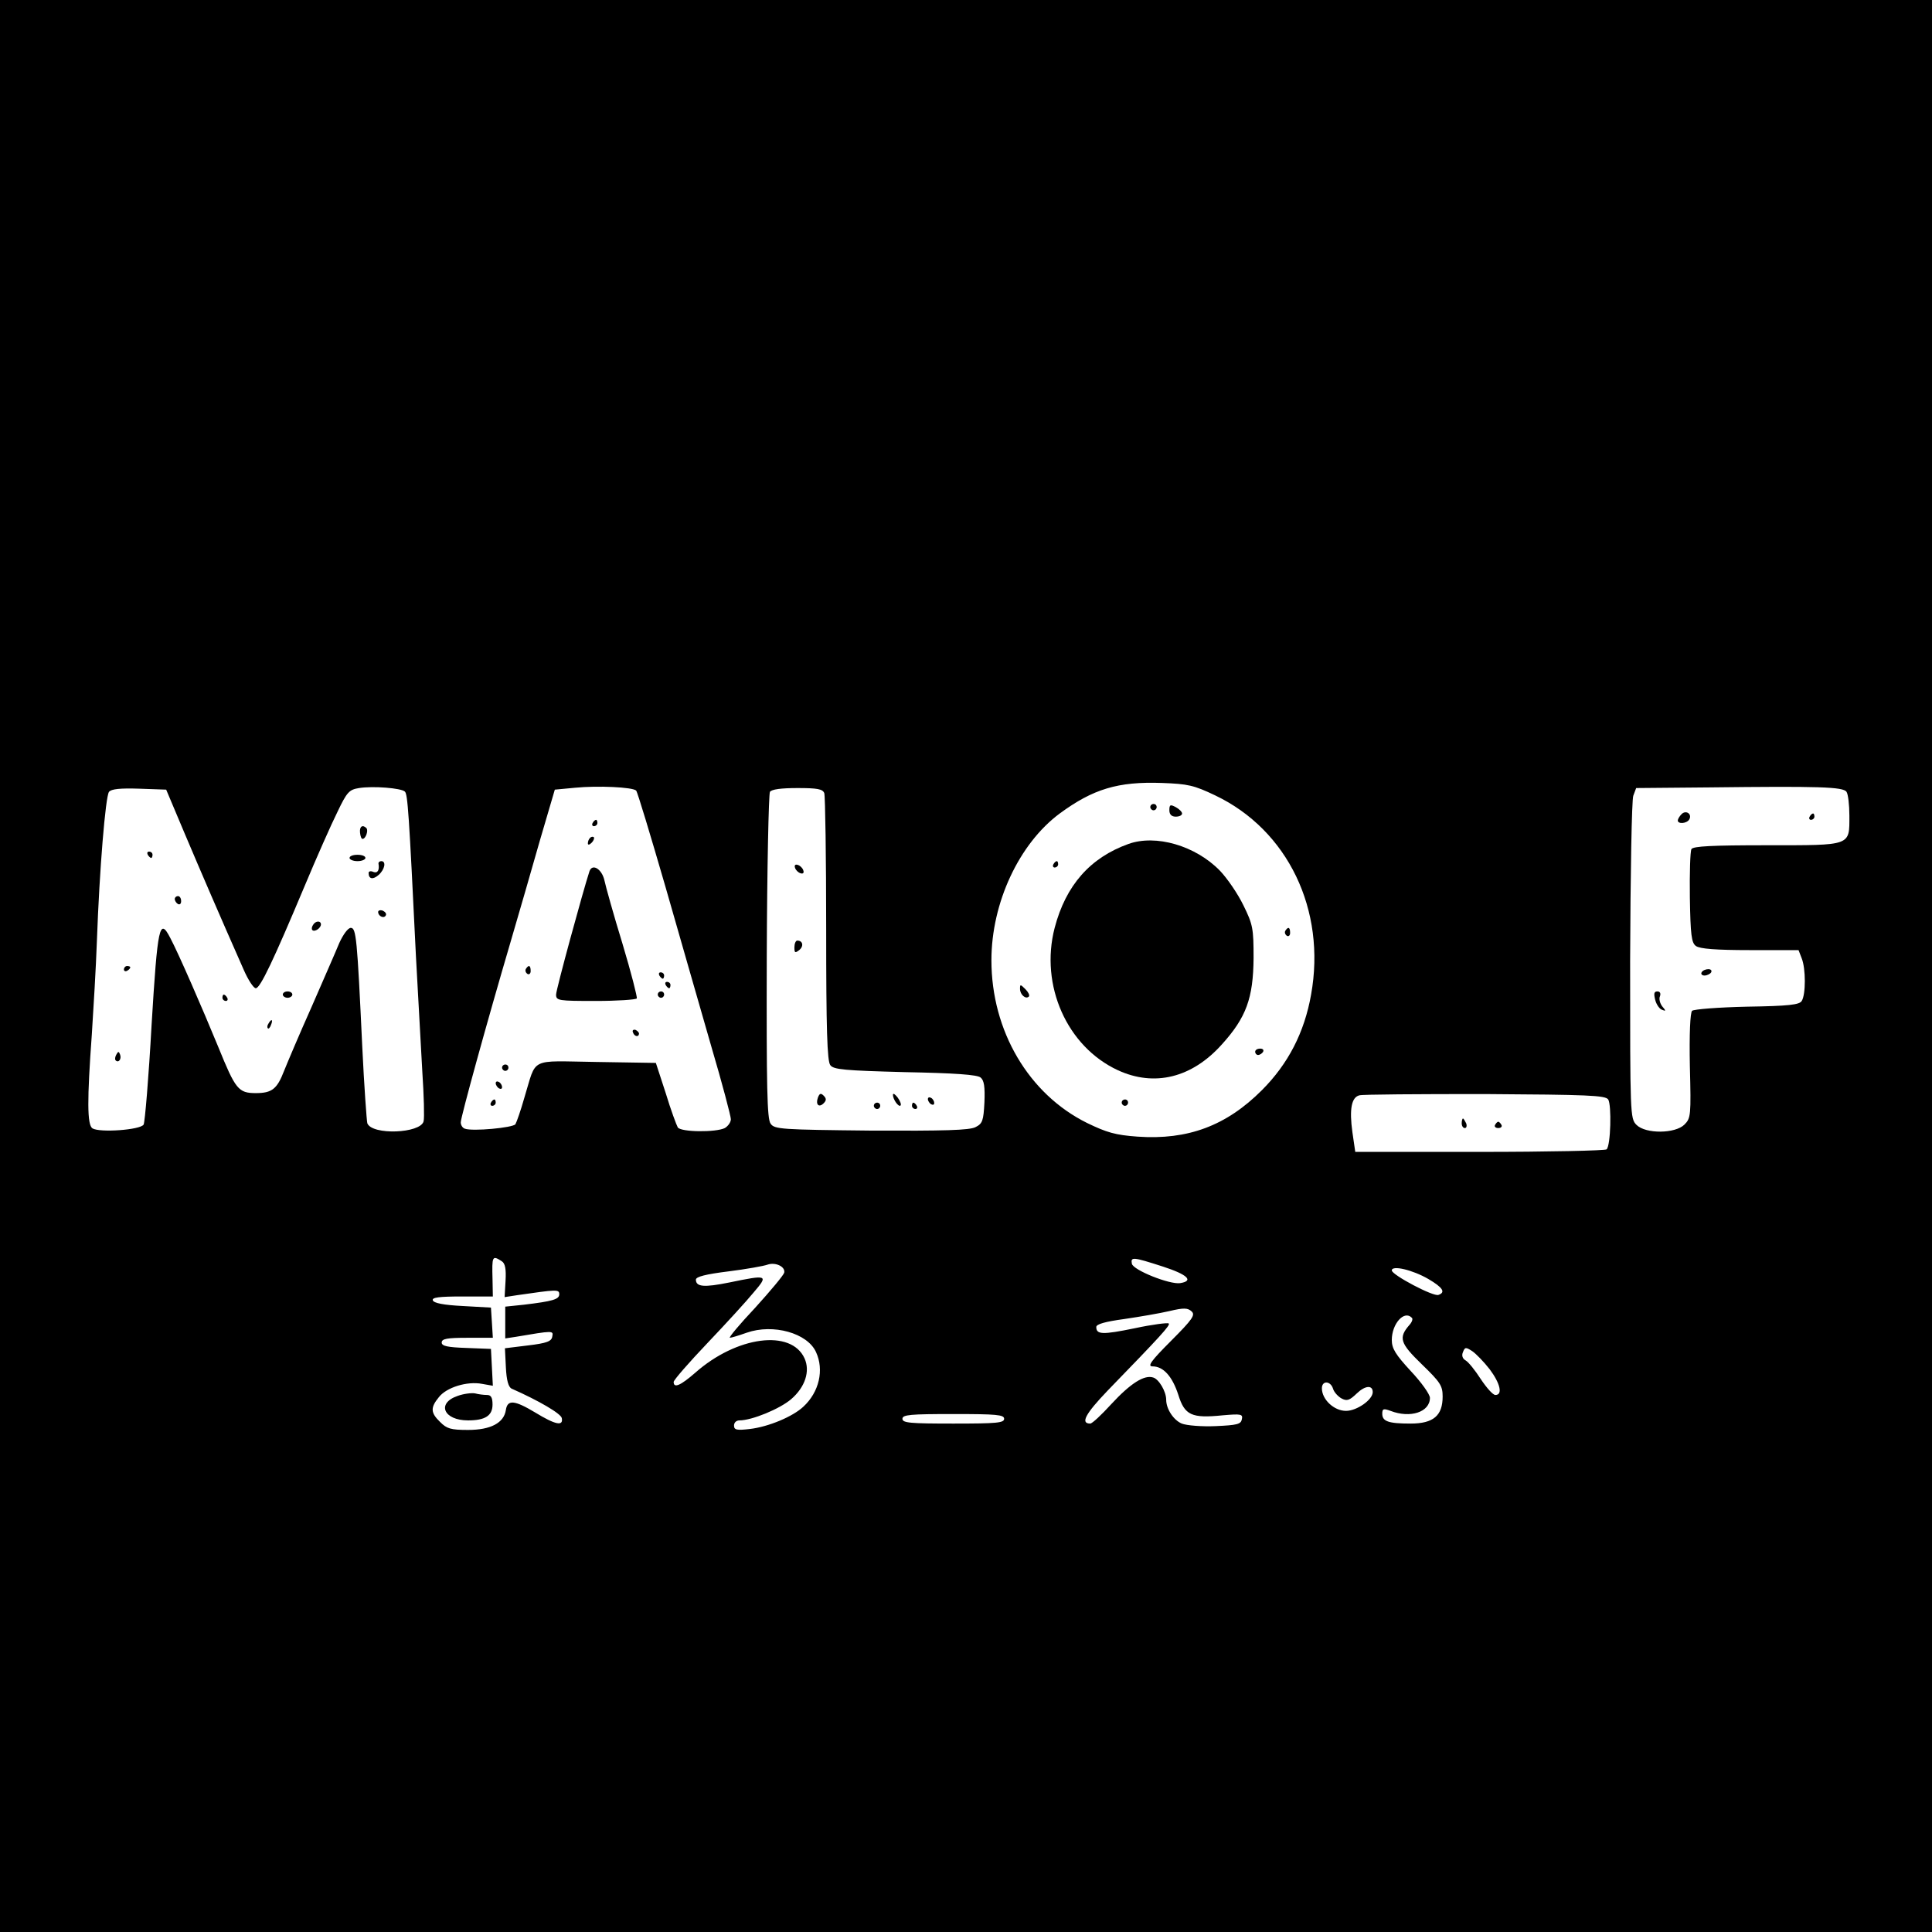 <?xml version="1.0" standalone="no"?>
<!DOCTYPE svg PUBLIC "-//W3C//DTD SVG 20010904//EN"
 "http://www.w3.org/TR/2001/REC-SVG-20010904/DTD/svg10.dtd">
<svg version="1.0" xmlns="http://www.w3.org/2000/svg"
 width="608pt" height="608pt" viewBox="0 0 608 608"
 preserveAspectRatio="xMidYMid meet">
<g transform="translate(0,608) scale(0.1,-0.1)"
fill="#000000" stroke="none">
<path d="M0 3040 l0 -3040 3040 0 3040 0 0 3040 0 3040 -3040 0 -3040 0 0
-3040z m3824 537 c229 -109 350 -361 302 -627 -21 -119 -72 -218 -155 -301
-112 -112 -233 -157 -391 -146 -70 5 -97 13 -159 43 -184 91 -301 290 -301
512 0 181 87 367 215 462 105 77 183 101 322 96 81 -3 100 -7 167 -39z m-2550
12 c9 -8 13 -64 35 -519 7 -124 16 -287 20 -362 5 -75 7 -146 4 -157 -10 -38
-162 -44 -177 -6 -2 7 -10 116 -16 242 -16 341 -19 373 -36 373 -9 0 -24 -21
-36 -47 -11 -27 -51 -118 -88 -203 -38 -85 -76 -175 -86 -200 -22 -57 -38 -70
-89 -70 -55 0 -64 12 -118 145 -51 124 -125 294 -151 343 -34 66 -40 39 -59
-274 -9 -164 -21 -306 -25 -313 -10 -17 -138 -26 -161 -12 -17 11 -17 90 -2
296 5 77 13 210 16 295 8 224 27 453 38 468 7 9 35 12 95 10 l85 -3 59 -140
c53 -125 105 -246 185 -427 14 -32 31 -58 38 -58 14 0 56 89 153 320 38 91 85
197 104 235 30 63 37 70 68 75 44 7 132 0 144 -11z m728 3 c4 -4 45 -140 92
-302 46 -162 112 -389 145 -505 34 -115 61 -218 61 -227 0 -10 -9 -22 -19 -28
-28 -14 -138 -13 -148 2 -4 7 -22 55 -38 108 l-31 95 -187 3 c-215 3 -187 17
-227 -113 -11 -39 -24 -76 -28 -83 -8 -11 -135 -23 -159 -14 -7 2 -13 11 -13
20 0 16 82 314 158 572 25 85 66 227 91 315 l47 160 64 6 c71 7 181 2 192 -9z
m3809 -4 c5 -7 9 -41 9 -75 0 -96 8 -93 -260 -93 -172 0 -231 -3 -237 -12 -4
-7 -6 -76 -5 -153 2 -117 5 -142 19 -152 12 -9 63 -13 170 -13 l153 0 10 -26
c13 -32 13 -114 0 -134 -7 -12 -41 -16 -172 -18 -90 -2 -167 -8 -173 -13 -6
-6 -9 -74 -7 -174 4 -155 3 -164 -17 -184 -29 -29 -122 -30 -151 -1 -20 20
-20 32 -20 516 1 273 5 507 10 520 l9 24 228 2 c346 4 424 2 434 -14z m-3217
-4 c3 -9 6 -201 6 -428 0 -314 3 -416 13 -428 10 -14 45 -17 235 -22 156 -3
228 -8 238 -17 11 -9 14 -29 12 -78 -3 -58 -6 -67 -28 -78 -19 -10 -98 -12
-328 -11 -283 3 -305 4 -317 22 -11 15 -13 112 -12 525 1 278 6 512 10 519 5
8 35 12 87 12 62 0 79 -3 84 -16z m2467 -964 c11 -17 8 -145 -5 -157 -4 -4
-184 -8 -399 -8 l-392 0 -9 62 c-10 72 -3 110 22 116 9 3 187 4 395 4 323 -2
379 -4 388 -17z m-3482 -509 c11 -7 14 -25 12 -61 l-3 -52 39 6 c125 18 133
19 133 3 0 -16 -20 -22 -112 -33 l-58 -6 0 -50 0 -50 33 5 c118 20 119 20 115
1 -2 -15 -17 -21 -76 -28 l-73 -9 3 -60 c2 -41 8 -62 18 -67 86 -38 156 -79
158 -93 5 -26 -20 -21 -84 18 -65 39 -87 41 -92 8 -6 -41 -48 -63 -119 -63
-55 0 -67 4 -88 25 -30 29 -31 45 -4 78 24 31 89 51 136 42 l34 -6 -3 58 -3
58 -77 3 c-60 2 -78 6 -78 17 0 12 17 15 81 15 l80 0 -3 48 -3 47 -89 5 c-59
3 -91 9 -94 18 -3 9 20 12 93 12 l96 0 -1 53 c-2 75 -1 77 29 58z m2081 -17
c77 -25 98 -45 54 -52 -33 -5 -148 41 -152 61 -4 22 2 22 98 -9z m-1192 -19
c-2 -8 -43 -57 -91 -110 -49 -52 -85 -95 -80 -95 4 0 28 7 53 16 83 29 191 -1
218 -61 26 -56 10 -126 -40 -172 -33 -31 -109 -63 -168 -70 -42 -5 -50 -3 -50
11 0 9 7 16 17 16 39 0 127 36 163 67 44 38 60 88 42 128 -42 93 -214 70 -344
-45 -46 -40 -68 -50 -68 -29 0 6 48 61 106 122 59 62 124 133 146 160 47 55
44 56 -77 31 -79 -16 -105 -14 -105 9 0 9 30 17 103 26 56 7 111 17 122 21 25
9 57 -6 53 -25z m2027 -20 c46 -27 55 -42 32 -50 -15 -7 -147 63 -147 77 0 17
65 2 115 -27z m-810 -195 c-63 -63 -75 -80 -58 -80 34 0 62 -31 81 -89 20 -65
42 -75 140 -65 58 5 64 4 60 -13 -3 -15 -15 -18 -82 -21 -44 -2 -92 2 -107 8
-26 11 -49 46 -49 75 0 26 -23 65 -41 70 -28 9 -71 -18 -132 -84 -31 -34 -60
-61 -66 -61 -32 0 -15 31 55 104 167 172 198 206 192 211 -3 3 -51 -3 -107
-15 -102 -21 -121 -20 -121 4 0 9 29 17 88 25 48 7 112 18 142 25 46 11 58 10
70 -1 12 -11 4 -24 -65 -93z m758 73 c4 -3 1 -13 -7 -22 -36 -41 -30 -58 38
-124 59 -57 66 -68 66 -102 0 -60 -29 -85 -101 -85 -70 0 -89 7 -89 31 0 16 4
17 26 9 62 -24 124 -4 124 41 0 11 -27 49 -60 84 -48 52 -60 71 -60 98 0 51
39 95 63 70z m245 -162 c33 -44 42 -81 18 -81 -8 0 -28 23 -46 50 -18 28 -39
54 -48 59 -9 5 -13 15 -8 26 6 16 9 16 29 3 12 -8 37 -34 55 -57z m-493 -61
c3 -11 16 -25 27 -31 17 -9 25 -6 48 16 26 25 50 27 50 4 0 -24 -50 -59 -84
-59 -38 0 -76 36 -76 71 0 25 27 24 35 -1z m-1035 -95 c0 -13 -24 -15 -160
-15 -136 0 -160 2 -160 15 0 13 24 15 160 15 136 0 160 -2 160 -15z"/>
<path d="M3620 3540 c0 -5 5 -10 10 -10 6 0 10 5 10 10 0 6 -4 10 -10 10 -5 0
-10 -4 -10 -10z"/>
<path d="M3680 3530 c0 -13 7 -20 20 -20 11 0 20 4 20 10 0 5 -9 14 -20 20
-17 9 -20 8 -20 -10z"/>
<path d="M3551 3424 c-120 -43 -197 -130 -232 -264 -47 -181 39 -374 199 -448
115 -53 233 -24 327 81 77 85 99 146 100 272 0 93 -2 105 -32 166 -18 37 -51
85 -74 109 -77 79 -202 115 -288 84z"/>
<path d="M3315 3360 c-3 -5 -1 -10 4 -10 6 0 11 5 11 10 0 6 -2 10 -4 10 -3 0
-8 -4 -11 -10z"/>
<path d="M4045 3151 c-3 -5 -1 -12 5 -16 5 -3 10 1 10 9 0 18 -6 21 -15 7z"/>
<path d="M3210 2968 c0 -18 18 -34 28 -24 3 4 -2 14 -11 23 -16 16 -17 16 -17
1z"/>
<path d="M3950 2770 c0 -5 4 -10 9 -10 6 0 13 5 16 10 3 6 -1 10 -9 10 -9 0
-16 -4 -16 -10z"/>
<path d="M3530 2610 c0 -5 5 -10 10 -10 6 0 10 5 10 10 0 6 -4 10 -10 10 -5 0
-10 -4 -10 -10z"/>
<path d="M1133 3460 c1 -11 4 -20 8 -20 10 0 19 27 12 34 -12 12 -22 5 -20
-14z"/>
<path d="M465 3390 c3 -5 8 -10 11 -10 2 0 4 5 4 10 0 6 -5 10 -11 10 -5 0 -7
-4 -4 -10z"/>
<path d="M1100 3380 c0 -5 11 -10 25 -10 14 0 25 5 25 10 0 6 -11 10 -25 10
-14 0 -25 -4 -25 -10z"/>
<path d="M1191 3363 c4 -22 -3 -32 -16 -27 -8 4 -15 2 -15 -3 0 -20 14 -22 32
-6 19 17 24 43 8 43 -5 0 -9 -3 -9 -7z"/>
<path d="M550 3251 c0 -6 5 -13 10 -16 6 -3 10 1 10 9 0 9 -4 16 -10 16 -5 0
-10 -4 -10 -9z"/>
<path d="M1190 3210 c0 -13 18 -22 24 -11 3 5 -1 11 -9 15 -8 3 -15 1 -15 -4z"/>
<path d="M985 3169 c-4 -6 -5 -13 -2 -16 7 -7 27 6 27 18 0 12 -17 12 -25 -2z"/>
<path d="M390 3029 c0 -5 5 -7 10 -4 6 3 10 8 10 11 0 2 -4 4 -10 4 -5 0 -10
-5 -10 -11z"/>
<path d="M890 2950 c0 -5 7 -10 15 -10 8 0 15 5 15 10 0 6 -7 10 -15 10 -8 0
-15 -4 -15 -10z"/>
<path d="M700 2940 c0 -5 5 -10 11 -10 5 0 7 5 4 10 -3 6 -8 10 -11 10 -2 0
-4 -4 -4 -10z"/>
<path d="M845 2859 c-4 -6 -5 -12 -2 -15 2 -3 7 2 10 11 7 17 1 20 -8 4z"/>
<path d="M366 2761 c-4 -7 -5 -15 -2 -18 9 -9 19 4 14 18 -4 11 -6 11 -12 0z"/>
<path d="M1865 3490 c-3 -5 -1 -10 4 -10 6 0 11 5 11 10 0 6 -2 10 -4 10 -3 0
-8 -4 -11 -10z"/>
<path d="M1857 3443 c-4 -3 -7 -11 -7 -17 0 -6 5 -5 12 2 6 6 9 14 7 17 -3 3
-9 2 -12 -2z"/>
<path d="M1855 3338 c-20 -61 -105 -372 -105 -388 0 -19 7 -20 124 -20 69 0
127 4 130 8 2 4 -18 82 -45 172 -28 91 -53 181 -57 200 -8 35 -38 54 -47 28z"/>
<path d="M1655 3031 c-3 -5 -1 -12 5 -16 5 -3 10 1 10 9 0 18 -6 21 -15 7z"/>
<path d="M2075 3010 c3 -5 8 -10 11 -10 2 0 4 5 4 10 0 6 -5 10 -11 10 -5 0
-7 -4 -4 -10z"/>
<path d="M2095 2980 c3 -5 8 -10 11 -10 2 0 4 5 4 10 0 6 -5 10 -11 10 -5 0
-7 -4 -4 -10z"/>
<path d="M2070 2950 c0 -5 5 -10 10 -10 6 0 10 5 10 10 0 6 -4 10 -10 10 -5 0
-10 -4 -10 -10z"/>
<path d="M1992 2831 c4 -13 18 -16 19 -4 0 4 -5 9 -11 12 -7 2 -11 -2 -8 -8z"/>
<path d="M1580 2720 c0 -5 5 -10 10 -10 6 0 10 5 10 10 0 6 -4 10 -10 10 -5 0
-10 -4 -10 -10z"/>
<path d="M1560 2671 c0 -5 5 -13 10 -16 6 -3 10 -2 10 4 0 5 -4 13 -10 16 -5
3 -10 2 -10 -4z"/>
<path d="M1545 2610 c-3 -5 -1 -10 4 -10 6 0 11 5 11 10 0 6 -2 10 -4 10 -3 0
-8 -4 -11 -10z"/>
<path d="M5292 3518 c-7 -7 -12 -16 -12 -20 0 -12 28 -10 36 3 10 17 -10 31
-24 17z"/>
<path d="M5695 3510 c-3 -5 -1 -10 4 -10 6 0 11 5 11 10 0 6 -2 10 -4 10 -3 0
-8 -4 -11 -10z"/>
<path d="M5355 3020 c-3 -5 1 -10 9 -10 8 0 18 5 21 10 3 6 -1 10 -9 10 -8 0
-18 -4 -21 -10z"/>
<path d="M5209 2933 c4 -15 14 -29 22 -31 12 -5 12 -3 0 11 -7 9 -11 24 -7 32
3 9 0 15 -8 15 -11 0 -12 -7 -7 -27z"/>
<path d="M2502 3349 c2 -7 10 -15 17 -17 8 -3 12 1 9 9 -2 7 -10 15 -17 17 -8
3 -12 -1 -9 -9z"/>
<path d="M2500 3099 c0 -18 2 -19 15 -9 15 12 12 30 -6 30 -5 0 -9 -10 -9 -21z"/>
<path d="M2574 2626 c-8 -22 3 -33 18 -18 9 9 9 15 0 24 -9 9 -13 7 -18 -6z"/>
<path d="M2810 2635 c0 -15 18 -40 24 -34 3 3 -1 14 -9 25 -8 10 -14 15 -15 9z"/>
<path d="M2920 2621 c0 -5 5 -13 10 -16 6 -3 10 -2 10 4 0 5 -4 13 -10 16 -5
3 -10 2 -10 -4z"/>
<path d="M2750 2600 c0 -5 5 -10 10 -10 6 0 10 5 10 10 0 6 -4 10 -10 10 -5 0
-10 -4 -10 -10z"/>
<path d="M2870 2600 c0 -5 5 -10 11 -10 5 0 7 5 4 10 -3 6 -8 10 -11 10 -2 0
-4 -4 -4 -10z"/>
<path d="M4600 2545 c0 -8 4 -15 10 -15 5 0 7 7 4 15 -4 8 -8 15 -10 15 -2 0
-4 -7 -4 -15z"/>
<path d="M4705 2540 c-3 -5 1 -10 10 -10 9 0 13 5 10 10 -3 6 -8 10 -10 10 -2
0 -7 -4 -10 -10z"/>
<path d="M1440 1687 c-67 -23 -44 -77 33 -77 54 0 77 15 77 50 0 22 -5 30 -17
30 -10 0 -27 2 -38 5 -11 2 -36 -1 -55 -8z"/>
</g>
</svg>
